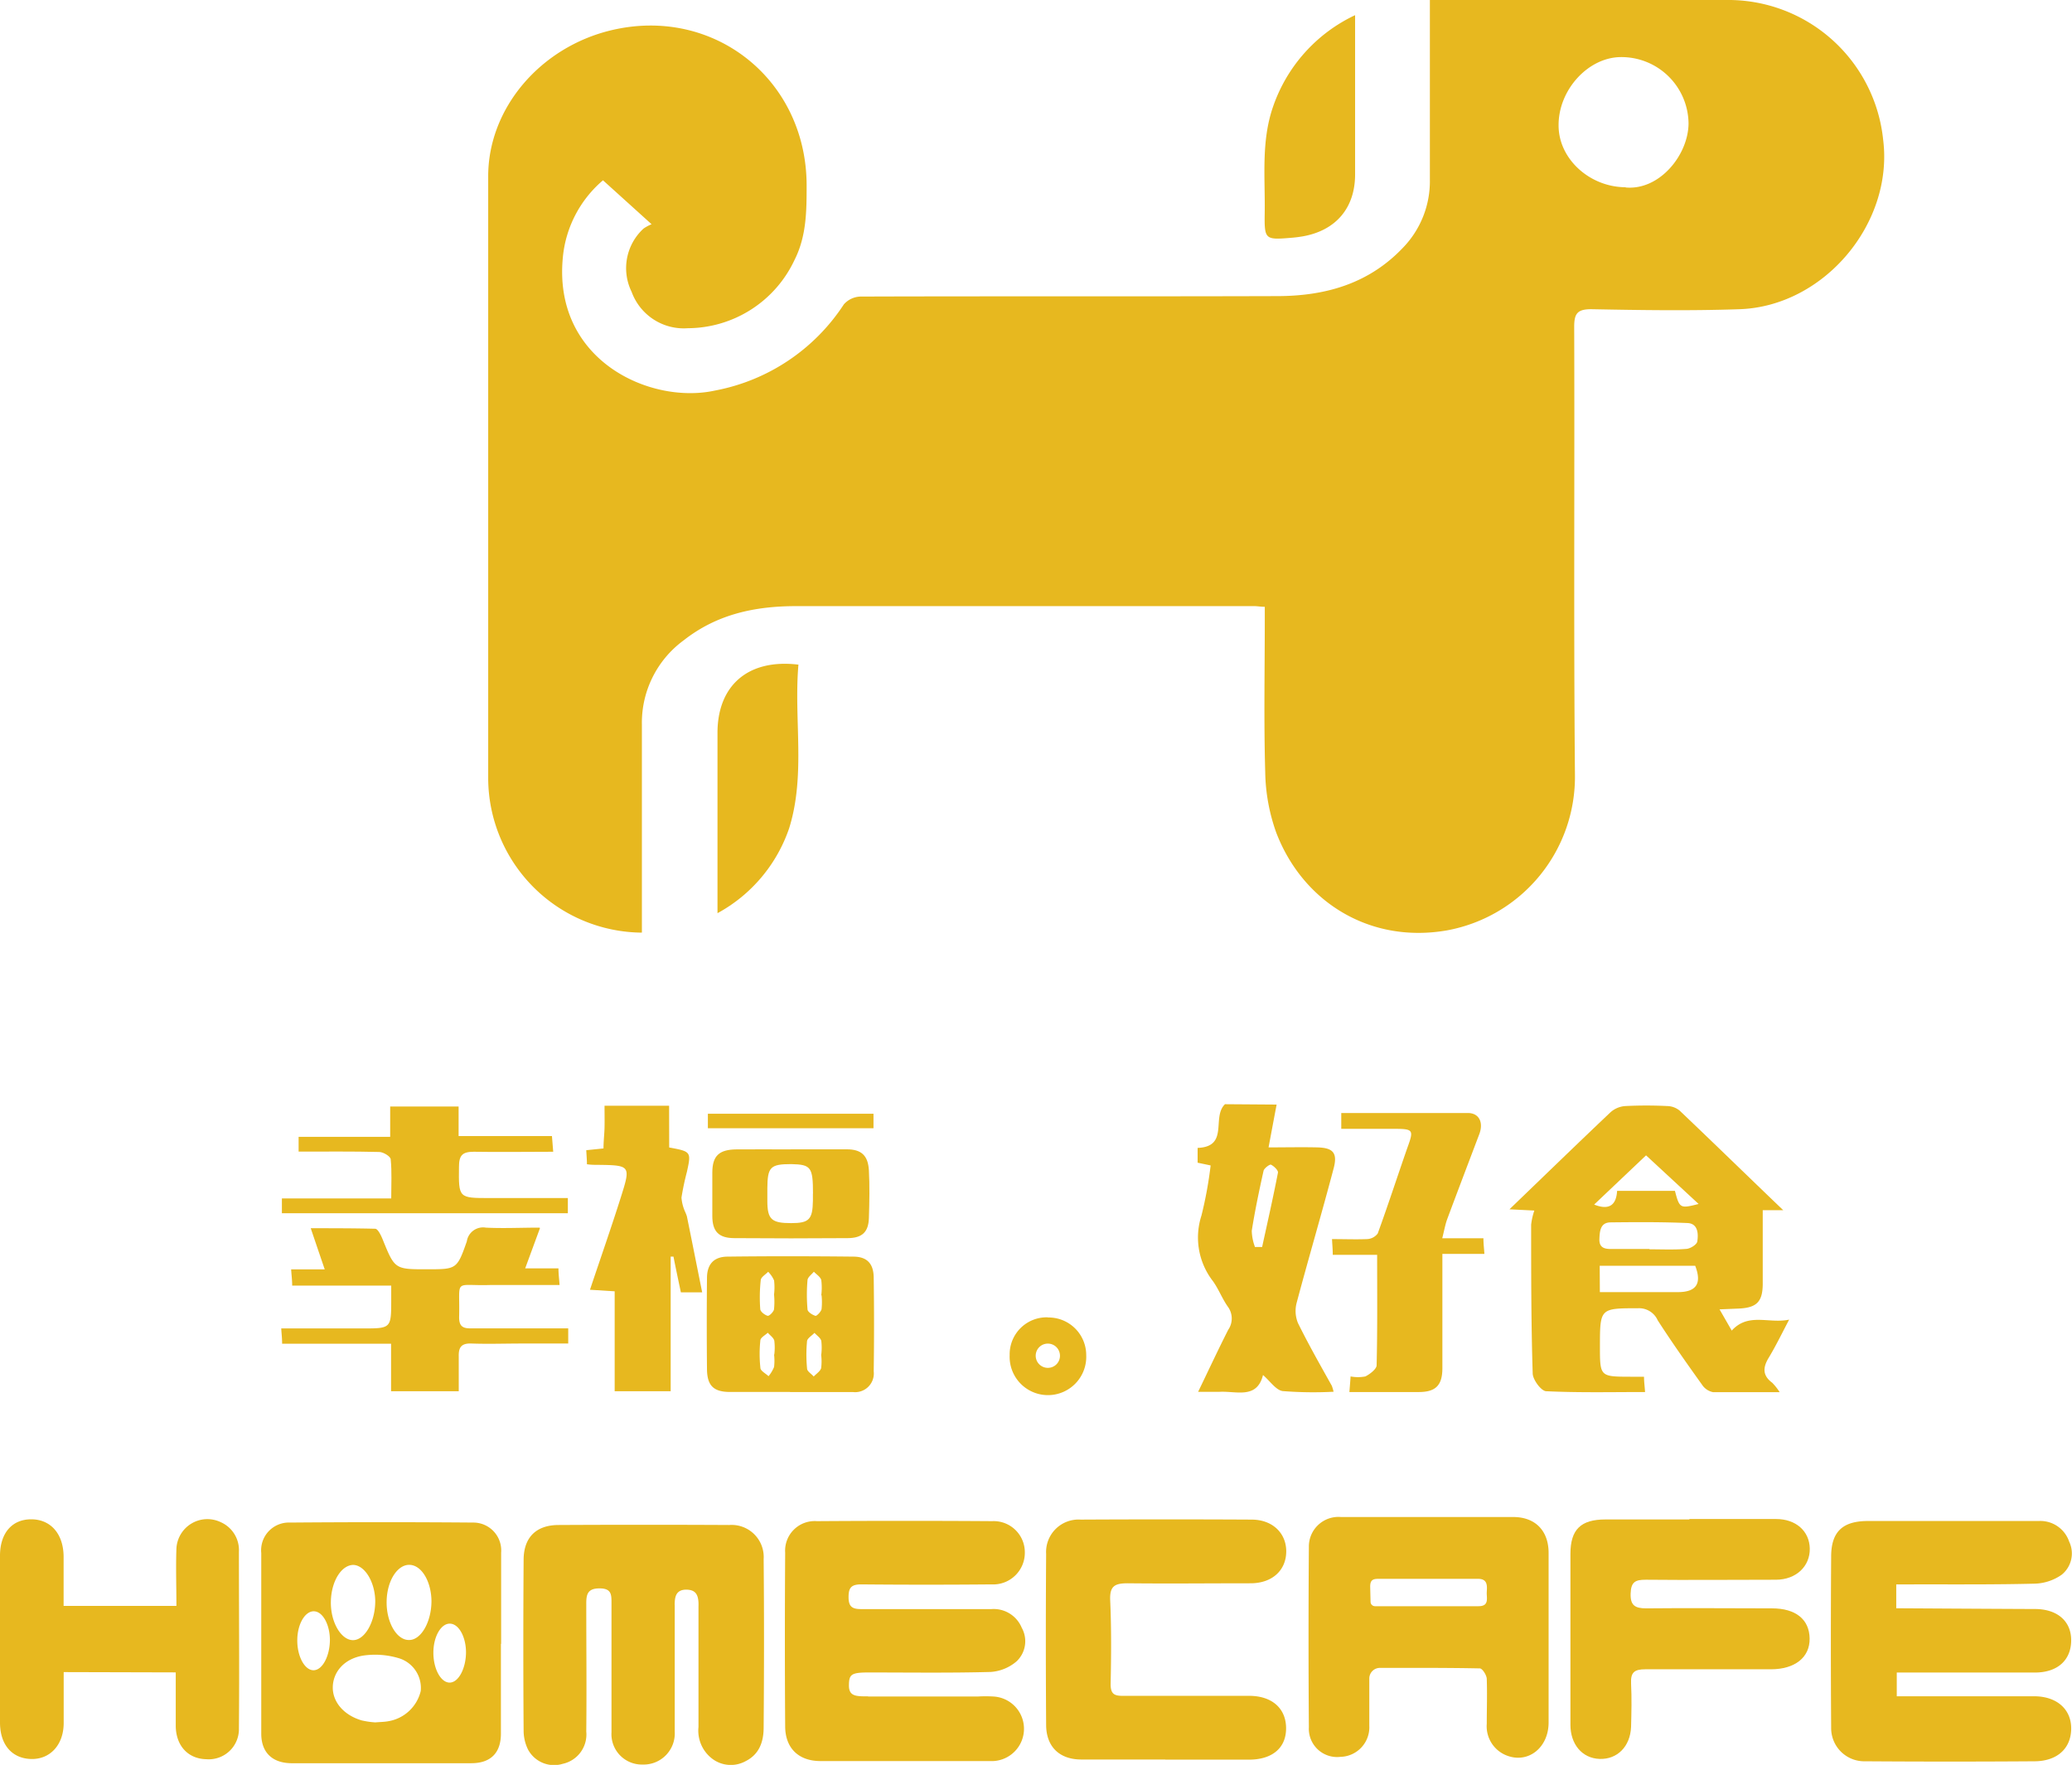 <svg xmlns="http://www.w3.org/2000/svg" viewBox="0 0 280.12 238.65"><defs><style>.cls-1{fill:#e7b81f;}</style></defs><g id="圖層_2" data-name="圖層 2"><g id="圖層_1-2" data-name="圖層 1"><path class="cls-1" d="M86.78,126.11A20.95,20.95,0,0,1,66,105.34q0-40.74,0-81.5C66,14.6,73.09,6.35,82.68,4.08,96.52.81,109,10.75,109.05,25c0,3.48,0,6.92-1.64,10.16A16,16,0,0,1,93,44.38a7.5,7.5,0,0,1-7.61-4.92A7.26,7.26,0,0,1,87,30.91a5.77,5.77,0,0,1,1.09-.59l-6.57-5.94a15.59,15.59,0,0,0-5.42,10.35c-1.4,14,11.81,20,20.56,18.08a26.69,26.69,0,0,0,17.42-11.65,3.12,3.12,0,0,1,2.28-1.06c18.75-.06,37.51,0,56.26-.06,6.46,0,12.35-1.62,17-6.49a12.93,12.93,0,0,0,3.69-9.24q0-11.47,0-22.94V0h2.13q18.94,0,37.88,0a21.06,21.06,0,0,1,21.27,18.9c1.42,11.31-8,22.51-19.39,22.91-6.68.23-13.38.13-20.08,0-1.86,0-2.3.58-2.3,2.37.07,20.15-.08,40.31.1,60.47a21.11,21.11,0,0,1-17.27,21.15c-10.46,1.84-19.54-3.85-23.12-13.24a25.36,25.36,0,0,1-1.48-8.12c-.2-6.94-.06-13.9-.06-20.85V82.05c-.56,0-1-.09-1.41-.09-20.65,0-41.3,0-61.95,0-5.6,0-10.73,1.1-15.22,4.64A13.81,13.81,0,0,0,86.78,98c0,8.66,0,17.31,0,26Zm133-100.76c4.58.41,8.45-4.38,8.5-8.63a9.07,9.07,0,0,0-9.12-9c-4.43,0-8.49,4.43-8.45,9.25,0,4.51,4.19,8.33,9.07,8.35"/><path class="cls-1" d="M256.36,214.25v3.22c.73,0,13.19.08,18.74.1,3.06,0,4.94,1.67,4.91,4.28s-1.81,4.3-4.88,4.31c-5.49,0-11,0-16.48,0h-2.22v3.21h3.24q7.68,0,15.34,0c3.07,0,5.05,1.78,5,4.44s-1.93,4.33-4.94,4.35q-11.46.08-22.92,0a4.48,4.48,0,0,1-4.59-4.55q-.08-11.56,0-23.13c0-3.4,1.59-4.8,4.94-4.81,7.7,0,15.41,0,23.11,0a4.11,4.11,0,0,1,4.12,2.77,3.7,3.7,0,0,1-1,4.49,6.64,6.64,0,0,1-3.6,1.21c-5.49.14-11,.09-16.48.1h-2.31"/><path class="cls-1" d="M117.35,229.4c1.6,0,9.93,0,14.86,0a18,18,0,0,1,2.08,0,4.37,4.37,0,1,1-.45,8.73c-4.74,0-9.47,0-14.21,0-2.9,0-5.81,0-8.71,0s-4.75-1.69-4.77-4.67q-.08-11.76,0-23.51a4,4,0,0,1,4.3-4.26q11.85-.08,23.68,0a4.21,4.21,0,0,1,4.42,4.21,4.28,4.28,0,0,1-4.51,4.34q-8.81.08-17.62,0c-1.35,0-1.71.47-1.7,1.76s.54,1.58,1.7,1.58c5.88,0,11.75,0,17.62,0a4.1,4.1,0,0,1,4.09,2.52,3.74,3.74,0,0,1-.7,4.55,6,6,0,0,1-3.49,1.43c-5.49.15-11,.07-16.48.07-2.38,0-2.68.25-2.69,1.75s1,1.48,2.6,1.48"/><path class="cls-1" d="M91.22,217c0,1.91,0,3.84,0,5.77,0,3.79,0,7.58,0,11.38a4.21,4.21,0,0,1-4.35,4.45,4.11,4.11,0,0,1-4.2-4.38c0-5.81,0-11.62,0-17.44,0-1.17,0-2-1.62-2s-1.8.82-1.79,2.11c0,5.75.06,11.5,0,17.25a4.06,4.06,0,0,1-3.17,4.36,4,4,0,0,1-4.7-1.92,5.81,5.81,0,0,1-.6-2.53q-.08-11.55,0-23.11c0-3,1.64-4.71,4.69-4.73q11.55-.06,23.11,0a4.34,4.34,0,0,1,4.65,4.62c.07,7.58.06,15.16,0,22.74,0,1.93-.57,3.64-2.45,4.58a4.16,4.16,0,0,1-4.48-.32,4.77,4.77,0,0,1-1.88-4.31c0-5.43,0-10.86,0-16.3.07-1.79-.53-2.24-1.64-2.27-1.49,0-1.57,1.1-1.58,2.08"/><path class="cls-1" d="M204.07,163.52c4.59-4.42,9.1-8.8,13.67-13.13a3.33,3.33,0,0,1,2-.83,56.64,56.64,0,0,1,5.68,0,2.71,2.71,0,0,1,1.66.62c4.69,4.46,9.34,9,14,13.46h-2.77c0,3.41,0,6.66,0,9.91,0,2.52-.83,3.32-3.43,3.4l-2.41.1,1.65,2.87c2.25-2.47,5-.9,7.76-1.48-1.05,2-1.83,3.61-2.76,5.15-.81,1.33-.85,2.41.48,3.39a8,8,0,0,1,1,1.27c-3.19,0-6.12,0-9,0a2.33,2.33,0,0,1-1.49-1c-2.05-2.87-4.09-5.75-6-8.72a2.75,2.75,0,0,0-2.64-1.63c-5.16,0-5.16,0-5.17,5.11,0,4.14,0,4.14,4.11,4.15h1.85c0,.7.09,1.29.14,2.07-4.55,0-9,.1-13.35-.11-.68,0-1.82-1.55-1.84-2.4C207,179,207,172.29,207,165.59a9.38,9.38,0,0,1,.43-1.9l-3.4-.17M223,168.93v0c1.64,0,3.29.08,4.91-.05.57,0,1.48-.58,1.55-1,.16-1,.12-2.43-1.31-2.5-3.46-.15-6.93-.13-10.39-.09-1.36,0-1.48,1.08-1.53,2.17-.07,1.27.68,1.44,1.67,1.43,1.7,0,3.4,0,5.1,0m-6.71,5.83h10.55c2.52,0,3.26-1.19,2.34-3.56H216.27Zm6.23-18.48-7,6.64c2.14.86,3-.06,3.1-1.85h7.82c.62,2.37.7,2.41,3.2,1.77l-7.09-6.56"/><path class="cls-1" d="M186.56,225.53a1.44,1.44,0,0,0-1.44,1.44c0,2.23,0,4.31,0,6.38a4,4,0,0,1-3.91,4.21,3.82,3.82,0,0,1-4.26-4q-.09-12.21,0-24.43a4,4,0,0,1,4.34-4q11.64,0,23.28,0c3,0,4.79,1.86,4.79,4.86,0,7.64,0,15.28,0,22.92,0,3.47-2.84,5.64-5.76,4.43a4.24,4.24,0,0,1-2.6-4.25c0-2,.07-4,0-6.05,0-.52-.6-1.44-.94-1.44-4.44-.09-8.87-.07-13.45-.07m-1.32-8.94a.6.6,0,0,0,.6.6c2.21,0,10,0,14,0,1.48,0,1.07-1.11,1.11-1.9s.18-1.83-1.23-1.8c-2.27,0-4.54,0-6.82,0H186.3c-.79,0-1.06.26-1.06,1.06Z"/><path class="cls-1" d="M157.56,237.92c-3.79,0-7.58,0-11.37,0-2.95,0-4.75-1.72-4.76-4.68q-.08-11.56,0-23.12a4.39,4.39,0,0,1,4.67-4.64q11.55-.06,23.1,0c2.84,0,4.72,1.84,4.69,4.35s-1.89,4.24-4.77,4.26c-5.55,0-11.11.06-16.66,0-1.76,0-2.45.38-2.37,2.29.17,3.78.14,7.58.06,11.36,0,1.34.52,1.58,1.67,1.57,5.68,0,11.37,0,17.05,0,3.11,0,5,1.71,5,4.39s-1.89,4.23-5,4.24c-3.79,0-7.57,0-11.36,0"/><path class="cls-1" d="M8.61,226.1c0,2.37,0,4.63,0,6.88,0,2.94-1.82,4.92-4.37,4.87S0,236,0,232.91V210.37c0-3.06,1.62-4.93,4.22-4.93s4.36,1.93,4.38,5.05c0,2.19,0,4.38,0,6.66H23.85c0-2.61-.09-5.18,0-7.74a4.19,4.19,0,0,1,6-3.58,4.13,4.13,0,0,1,2.45,4c0,8,.07,15.9,0,23.86a4.08,4.08,0,0,1-4.4,4.19c-2.45-.05-4.09-1.78-4.14-4.45,0-2.39,0-4.78,0-7.29Z"/><path class="cls-1" d="M228.38,205.4h11.73c2.68,0,4.52,1.63,4.56,4s-1.82,4.2-4.57,4.21c-5.87,0-11.74.06-17.6,0-1.41,0-2,.28-2.05,1.87s.58,2,2.1,2c5.67-.06,11.35,0,17,0,3.23,0,5.06,1.5,5.1,4.07s-2,4.16-5.21,4.17c-5.68,0-11.36,0-17,0-1.49,0-2,.41-1.93,1.92.1,2,.05,3.91,0,5.87-.11,2.66-1.87,4.41-4.25,4.33s-3.95-2-3.95-4.61q0-11.55,0-23.1c0-3.31,1.39-4.67,4.74-4.67h11.36Z"/><path class="cls-1" d="M172.59,149.36c-.37,1.94-.7,3.72-1.09,5.79,2.34,0,4.46-.05,6.58,0s2.78.72,2.22,2.83c-1.6,6.07-3.38,12.1-5,18.18a4.3,4.3,0,0,0,.18,2.75c1.42,2.88,3,5.66,4.57,8.47a5.9,5.9,0,0,1,.24.81,52.28,52.28,0,0,1-6.88-.09c-.92-.13-1.69-1.34-2.66-2.17-.82,3.29-3.58,2.15-5.86,2.27-.88,0-1.76,0-2.91,0,1.4-2.9,2.69-5.67,4.07-8.39a2.69,2.69,0,0,0-.06-3.13c-.76-1.08-1.23-2.35-2-3.43a9.63,9.63,0,0,1-1.56-8.89,54.49,54.49,0,0,0,1.24-6.77l-1.76-.37v-2c4.3-.17,1.86-4.16,3.7-5.91Zm-2.88,19.26h.92c.73-3.35,1.49-6.69,2.14-10.05.06-.31-.53-.88-.94-1.08-.17-.08-.89.46-1,.8-.6,2.7-1.17,5.41-1.6,8.14a6.62,6.62,0,0,0,.44,2.2"/><path class="cls-1" d="M194.92,167.44h5.63c0,.74.08,1.33.13,2.11H195c0,.77,0,1.37,0,2,0,4.48,0,9,0,13.45,0,2.33-.91,3.22-3.16,3.23h-9.41c.06-.76.11-1.36.16-2.11a5.26,5.26,0,0,0,2,0c.62-.31,1.51-1,1.52-1.5.12-4.91.07-9.83.07-14.94h-6c0-.75-.06-1.3-.1-2.13,1.65,0,3.21.06,4.75,0a1.9,1.9,0,0,0,1.43-.76c1.4-3.84,2.66-7.73,4-11.57.88-2.42.84-2.57-1.7-2.58h-7.23v-2.14c5.77,0,11.44,0,17.11,0,1.55,0,2.14,1.3,1.55,2.86-1.45,3.83-2.91,7.66-4.34,11.5-.27.74-.4,1.53-.69,2.66"/><path class="cls-1" d="M73,166.07,71,171.51h4.5c0,.77.09,1.36.15,2.25H70c-1.26,0-2.52,0-3.79,0-5,.14-4-1-4.14,4.37,0,1.17.47,1.51,1.58,1.49,3.72,0,7.45,0,11.17,0h2v2.05H70.57c-2.27,0-4.55.08-6.81,0-1.39-.06-1.78.52-1.74,1.77,0,1.5,0,3,0,4.68H52.87v-6.42H38.14c0-.74-.07-1.28-.12-2.07h11c3.87,0,3.87,0,3.87-3.91v-1.88H39.5c0-.79-.09-1.37-.14-2.2H43.9c-.66-1.93-1.21-3.55-1.89-5.56,3,0,5.86,0,8.71.07.36,0,.78.87,1,1.41,1.65,4.07,1.64,4.08,6.07,4.07,3.92,0,4,0,5.32-3.77A2.22,2.22,0,0,1,65.68,166c2.32.12,4.65,0,7.27,0"/><path class="cls-1" d="M106.82,188.22c-2.71,0-5.42,0-8.13,0-2.23,0-3.09-.87-3.11-3.09q-.06-6.15,0-12.3c0-1.87.91-2.89,2.76-2.91,5.67-.07,11.34-.06,17,0,1.89,0,2.76.95,2.78,2.84.06,4.22.06,8.45,0,12.67a2.53,2.53,0,0,1-2.83,2.8c-2.83,0-5.67,0-8.5,0M104.65,175a8.23,8.23,0,0,0,0-1.86,3.82,3.82,0,0,0-.8-1.17c-.34.36-.94.7-1,1.1a21.51,21.51,0,0,0-.07,3.93c0,.35.6.81,1,.92.2.06.78-.5.86-.86a10.09,10.09,0,0,0,0-2.06m6.39.15h0a8.3,8.3,0,0,0,0-2.06c-.12-.44-.65-.76-1-1.13-.3.37-.82.73-.86,1.13a22.66,22.66,0,0,0,0,3.95c0,.35.66.77,1.09.89.18,0,.72-.54.81-.91a9,9,0,0,0,0-1.87m-6.39,8a7.68,7.68,0,0,0,0-1.86c-.1-.41-.57-.72-.88-1.08-.34.33-.94.63-1,1a17.32,17.32,0,0,0,0,3.74c0,.42.71.76,1.1,1.14a4.77,4.77,0,0,0,.75-1.25,7.22,7.22,0,0,0,0-1.68m6.38,0h0a7.66,7.66,0,0,0,0-1.86c-.12-.41-.6-.72-.92-1.07-.33.36-.91.69-1,1.08a19.47,19.47,0,0,0,0,3.74c0,.38.59.72.9,1.08.34-.36.85-.68,1-1.11a7.19,7.19,0,0,0,0-1.86"/><path class="cls-1" d="M90.47,155.16c2.94.55,3,.56,2.4,3.28a35.73,35.73,0,0,0-.74,3.5,5.78,5.78,0,0,0,.53,2,5.55,5.55,0,0,1,.2.52c.69,3.38,1.36,6.77,2.07,10.29H92.05c-.33-1.56-.68-3.2-1-4.83h-.38v18.2H83.1V174.61l-3.34-.21c1.43-4.27,2.88-8.41,4.2-12.59s1.28-4.25-3.16-4.3c-.44,0-.87,0-1.45-.08,0-.65-.06-1.23-.09-1.9l2.33-.24c0-1,.12-1.91.14-2.83s0-1.88,0-2.94h8.73Z"/><path class="cls-1" d="M107.94,89.89c-.63,7.43,1,14.87-1.25,22.1A20.66,20.66,0,0,1,97,123.48v-2.23c0-7.33,0-14.66,0-22-.06-6.51,4.09-10.23,11-9.37"/><path class="cls-1" d="M183.2,2.05V16.76q0,3.4,0,6.82c0,4.52-2.57,7.58-7.07,8.38-.49.08-1,.15-1.5.19-3.63.3-3.7.27-3.65-3.38.07-4.77-.49-9.6,1.1-14.26A21.34,21.34,0,0,1,183.2,2.05"/><path class="cls-1" d="M76.77,162v2.05H38.11v-2H52.89c0-1.92.1-3.61-.07-5.28,0-.39-1-1-1.55-1-3.59-.09-7.18-.05-10.9-.05v-2H52.75v-4.1H62v4H74.62c.06.79.11,1.38.17,2.12-3.7,0-7.22.06-10.74,0-1.56,0-2,.5-2,2.06C62,162,62,162,66.2,162c3.46,0,6.92,0,10.57,0"/><path class="cls-1" d="M106.91,155.41c2.52,0,5,0,7.56,0,2,0,2.89.85,3,2.86s.07,4.29,0,6.43c-.06,1.9-.91,2.71-2.87,2.72q-7.65.06-15.3,0c-2.14,0-3-.9-3-3,0-2,0-3.9,0-5.85,0-2.29.92-3.13,3.28-3.15s4.91,0,7.36,0Zm3,6c0-3.58-.26-3.94-2.92-4-2.84,0-3.23.38-3.25,3.27,0,.57,0,1.14,0,1.71,0,2.51.58,3,3.22,3,2.44,0,2.9-.5,2.94-3.05v-.95"/><rect class="cls-1" x="95.7" y="150.6" width="22.39" height="1.96"/><path class="cls-1" d="M67.75,222.26c0-4.1,0-8.2,0-12.3A3.77,3.77,0,0,0,64,205.88q-12.39-.1-24.79,0A3.75,3.75,0,0,0,35.32,210q0,12.21,0,24.42c0,2.54,1.48,3.95,4,4q12.2,0,24.4,0c2.6,0,4-1.38,4-4,0-4,0-8.08,0-12.12m-25.33,3.55c-1.21,0-2.23-1.9-2.2-4.12s1.11-3.93,2.3-3.85,2.09,1.84,2.11,3.83c0,2.2-1,4.13-2.21,4.14m5.43-14.24c1.54.1,2.88,2.35,2.91,4.89,0,2.8-1.4,5.27-3,5.28s-3.07-2.43-3-5.26,1.52-5,3.15-4.91m9,17.05a5.42,5.42,0,0,1-4.43,4.09c-.49.09-1,.09-1.7.15a11.11,11.11,0,0,1-1.86-.27c-2.42-.71-3.94-2.51-3.9-4.51s1.49-3.81,4.09-4.25a11.14,11.14,0,0,1,4.93.38,4.2,4.2,0,0,1,2.87,4.41m-1.61-6.9c-1.66,0-3.06-2.42-3-5.26s1.52-5,3.16-4.9,2.88,2.35,2.9,4.89c0,2.8-1.39,5.26-3,5.27m5.46,5.76c-1.21,0-2.23-1.9-2.2-4.13s1.11-3.93,2.3-3.84,2.09,1.84,2.11,3.83c0,2.2-1,4.13-2.21,4.14"/><path class="cls-1" d="M141.66,178.13a5,5,0,0,0-5.16,5.11,5.18,5.18,0,1,0,10.35,0,5.09,5.09,0,0,0-5.19-5.09m0,6.81a1.64,1.64,0,1,1,1.64-1.64,1.63,1.63,0,0,1-1.64,1.64"/></g></g></svg>
